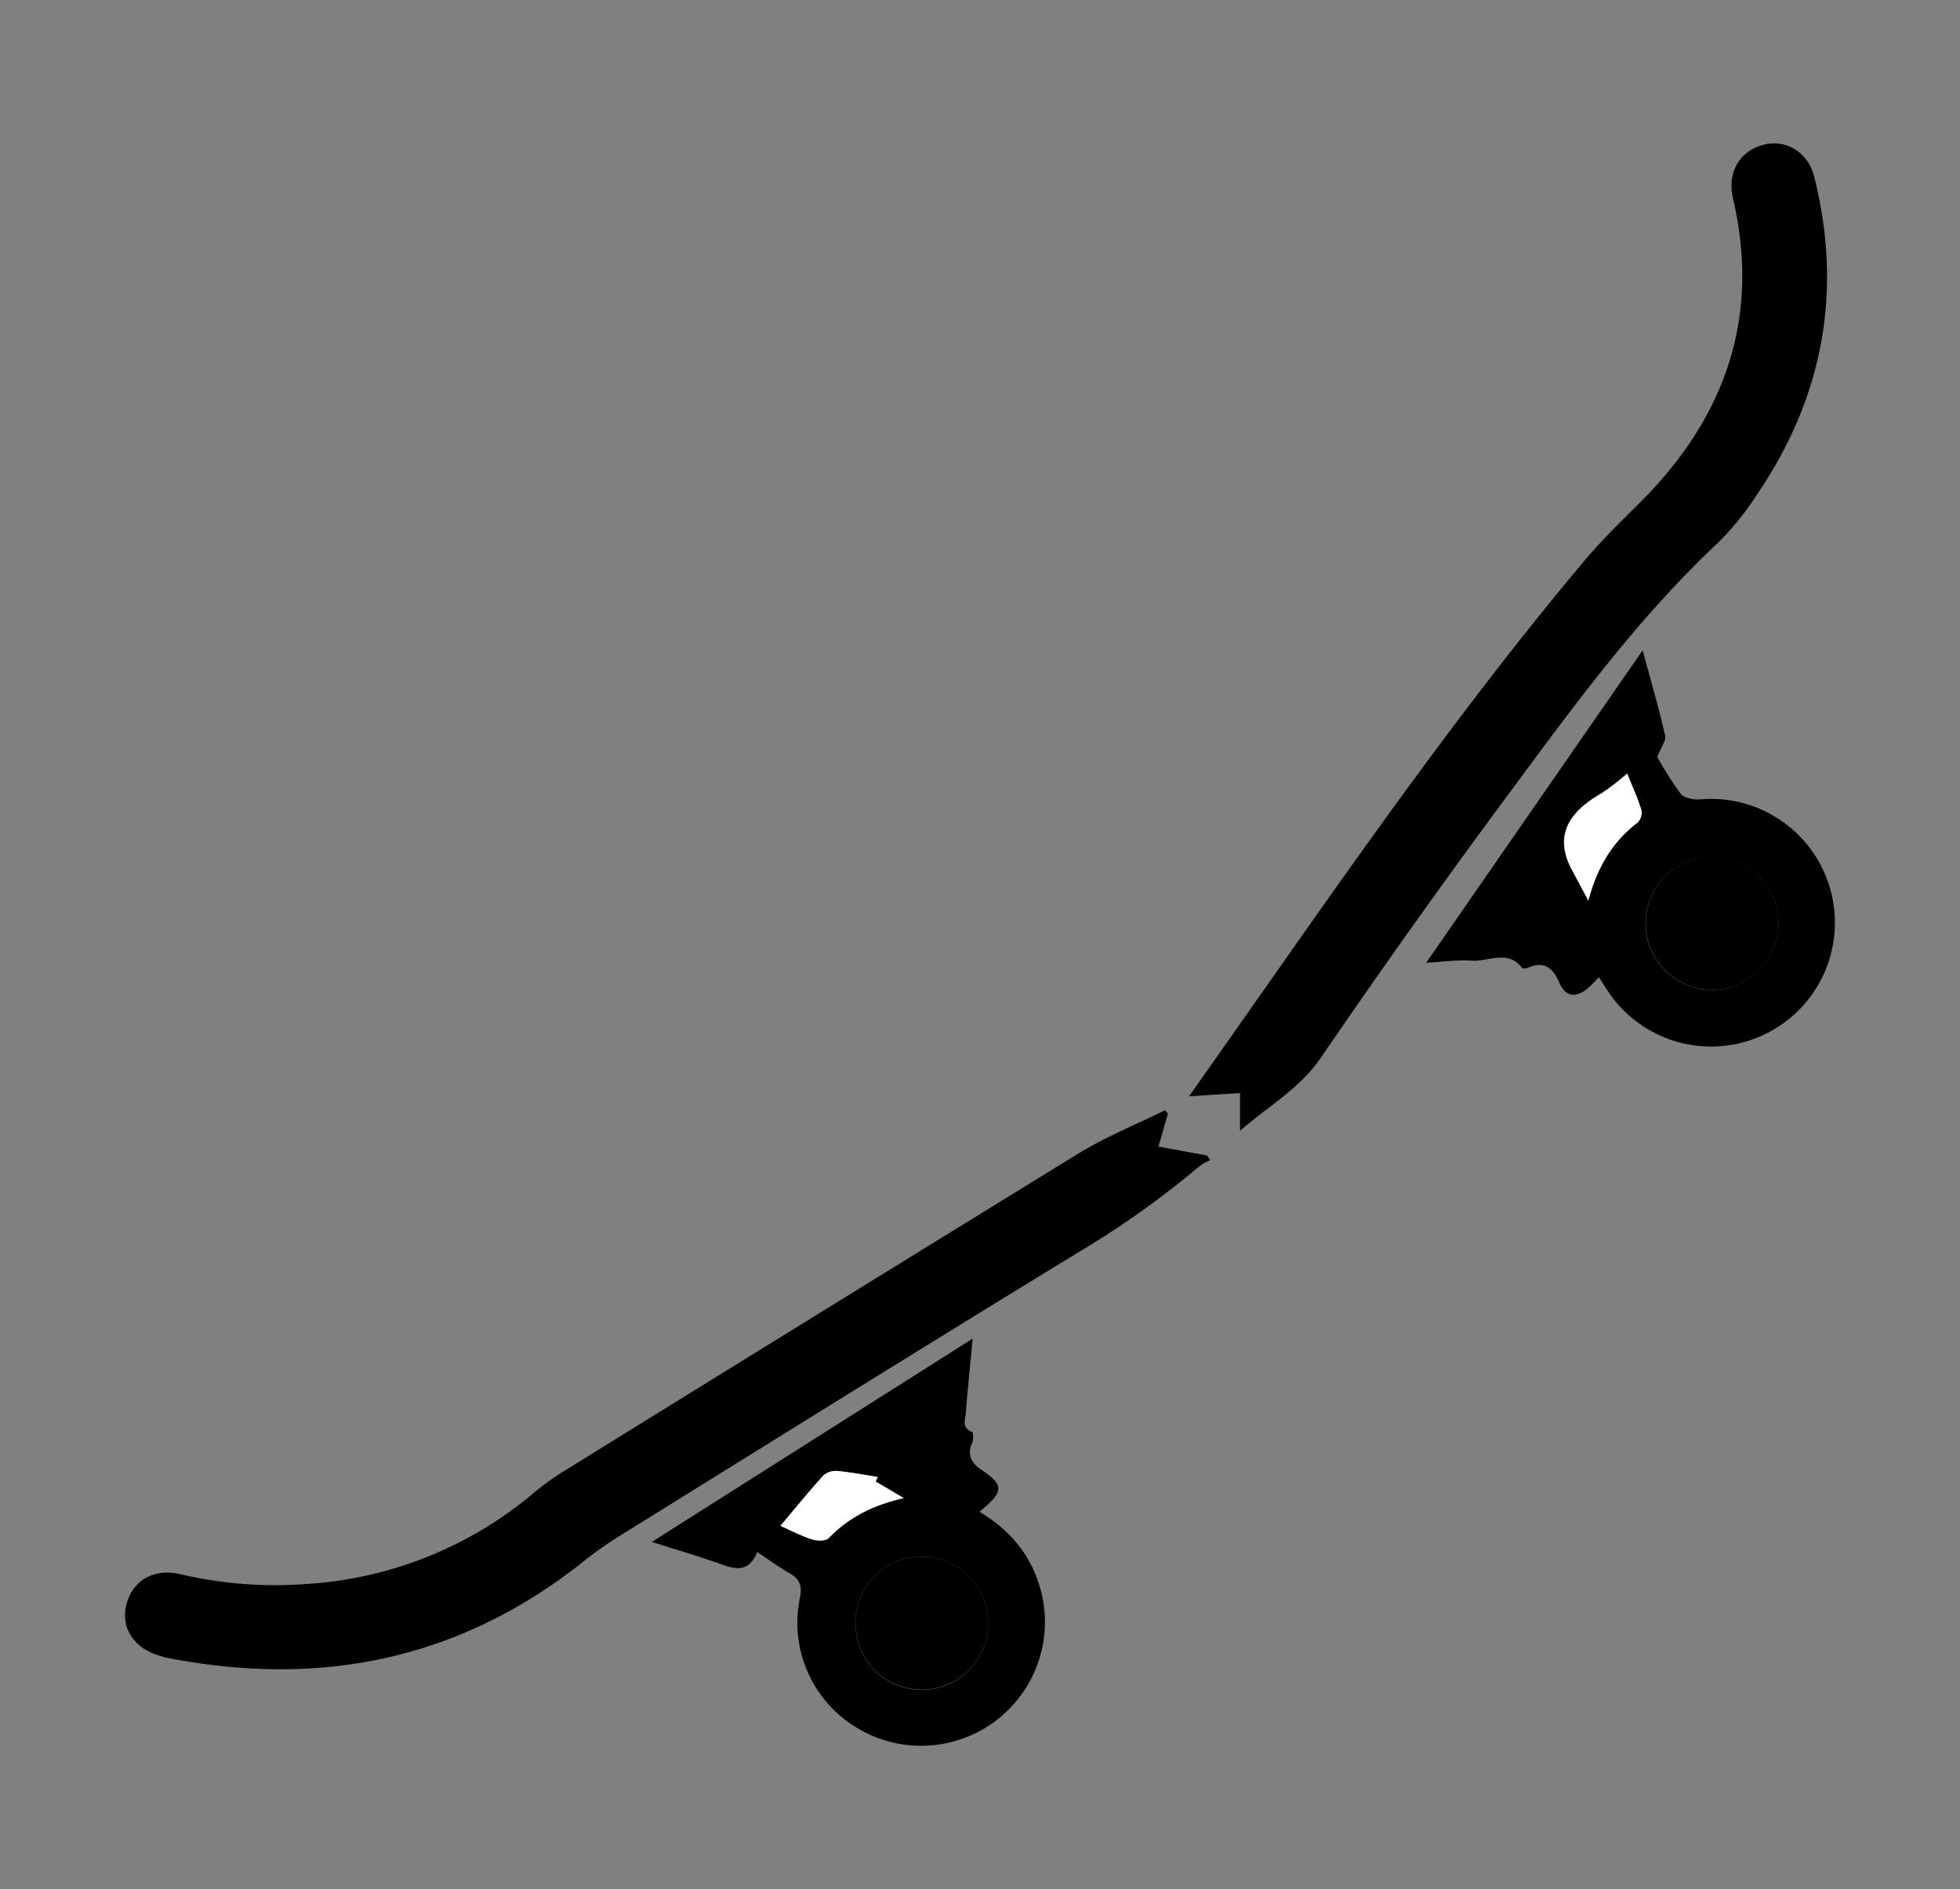 <svg xmlns="http://www.w3.org/2000/svg" viewBox="0 0 427.44 411.91"><rect x="0" y="0" width="427.44" height="411.91" fill="#808080" stroke="none"/><defs><style>.cls-1{fill:#fff;}</style></defs><title>bullying</title><g id="Layer_2" data-name="Layer 2"><path d="M254.7,242.81,252.64,250l10.6,1.95.68,1a13.28,13.28,0,0,0-2.33,1.33A198.66,198.66,0,0,1,235.27,273c-33.71,20.57-67.21,41.46-100.76,62.28a86.44,86.44,0,0,0-8,5.77C99.6,362.12,69.26,368,36.1,361.4c-.46-.09-.9-.27-1.35-.4-5.55-1.6-8.46-6.1-7.19-11.1,1.34-5.31,5.95-8,11.73-6.67a90.58,90.58,0,0,0,27.31,2.16,85,85,0,0,0,49.59-19.69,56.87,56.87,0,0,1,6.24-4.59q56.34-34.89,112.79-69.62c6-3.65,12.55-6.3,18.84-9.41Z"/><path d="M270.43,246.55v-8.22l-11.12.71c6.57-9.33,12.84-18.23,19.09-27.14,21.41-30.51,43-60.89,67-89.48,3.76-4.49,8-8.61,12.16-12.75C376.18,91.15,384,69.33,377.93,43.24c-1.28-5.52,1.34-10.18,6.44-11.62,4.91-1.4,9.89,1.4,11.27,6.9,6.3,25,1.94,48.23-12.59,69.49a62.34,62.34,0,0,1-8.44,10.39c-18.31,17.17-32.82,37.48-47.65,57.49q-20,27.06-39,54.88C283.4,237.35,276.86,241,270.43,246.55Z"/><path d="M358.23,141.8c1.84,6.82,3.55,12.64,4.9,18.54.26,1.11-.87,2.53-1.7,4.72a77,77,0,0,0,5.08,8c.76.95,2.82,1.34,4.22,1.24A27,27,0,1,1,351,216.62c-.8-1.15-1.53-2.35-2.3-3.53-.91.89-1.67,1.77-2.55,2.49-2.65,2.14-4.83,1.66-6.13-1.4s-3.25-4.73-6.75-3.19c-.39.17-1.16.26-1.32.06-3.18-4.09-7.37-1.32-11.06-1.59-3-.21-6,.25-9.87.46C326.85,187.08,342.25,164.85,358.23,141.8Zm29.59,59.68a14.34,14.34,0,0,0-14.46-14.59,14.48,14.48,0,1,0,14.46,14.59Zm-33-32.81a54.75,54.75,0,0,1-5.47,4.19c-7,4-10.84,9.15-6.42,17.09l3.43,6.41c2-7.43,5.35-12.9,10.8-17.05a3.11,3.11,0,0,0,.75-2.74C357.17,174.05,356.05,171.64,354.86,168.67Z"/><path d="M212.12,291.87c-.55,5.87-1.09,11-1.48,16.06-.11,1.51-1,3.41,1.36,4.3.28.1.31,1.75,0,2.44-1.34,2.79.28,4.67,2.16,5.9,4.49,3,4.74,4.49.68,8l-1.23,1.07c7,4.17,11.64,9.94,13.54,17.78a27,27,0,0,1-40.88,28.94,26.68,26.68,0,0,1-11.87-27.72c.54-2.52.24-4.22-2.12-5.56s-4.49-2.91-7.14-4.66c-2.14,5.13-5.58,3.44-9.06,2.23-4.3-1.49-8.66-2.78-13.92-4.45ZM201,339.44A14.31,14.31,0,0,0,186.55,354a14.47,14.47,0,0,0,28.94,0A14.37,14.37,0,0,0,201,339.44Zm-30.8-6.74c2.57,1.13,4.73,2.27,7,3,1.07.34,2.88.35,3.51-.3,4.31-4.43,9.49-7.16,16.39-8.73L191,323.06l.46-1c-2.89-.45-5.77-1-8.68-1.29a4.23,4.23,0,0,0-3.09.88C176.51,325.06,173.58,328.69,170.19,332.7Z"/><path d="M387.82,201.48a14.41,14.41,0,0,1-14.37,14.36,14.48,14.48,0,1,1-.09-29A14.34,14.34,0,0,1,387.82,201.48Z"/><path class="cls-1" d="M354.86,168.67c1.19,3,2.31,5.38,3.09,7.9a3.11,3.11,0,0,1-.75,2.74c-5.45,4.15-8.83,9.62-10.8,17.05L343,190c-4.42-7.94-.55-13.12,6.42-17.09A54.75,54.75,0,0,0,354.86,168.67Z"/><path d="M201,339.44a14.37,14.37,0,0,1,14.5,14.5,14.47,14.47,0,0,1-28.94,0A14.31,14.31,0,0,1,201,339.44Z"/><path class="cls-1" d="M170.19,332.7c3.39-4,6.32-7.64,9.45-11.08a4.23,4.23,0,0,1,3.09-.88c2.91.28,5.79.84,8.68,1.29l-.46,1,6.15,3.61c-6.9,1.57-12.08,4.3-16.39,8.73-.63.65-2.44.64-3.51.3C174.92,335,172.76,333.83,170.19,332.7Z"/></g></svg>